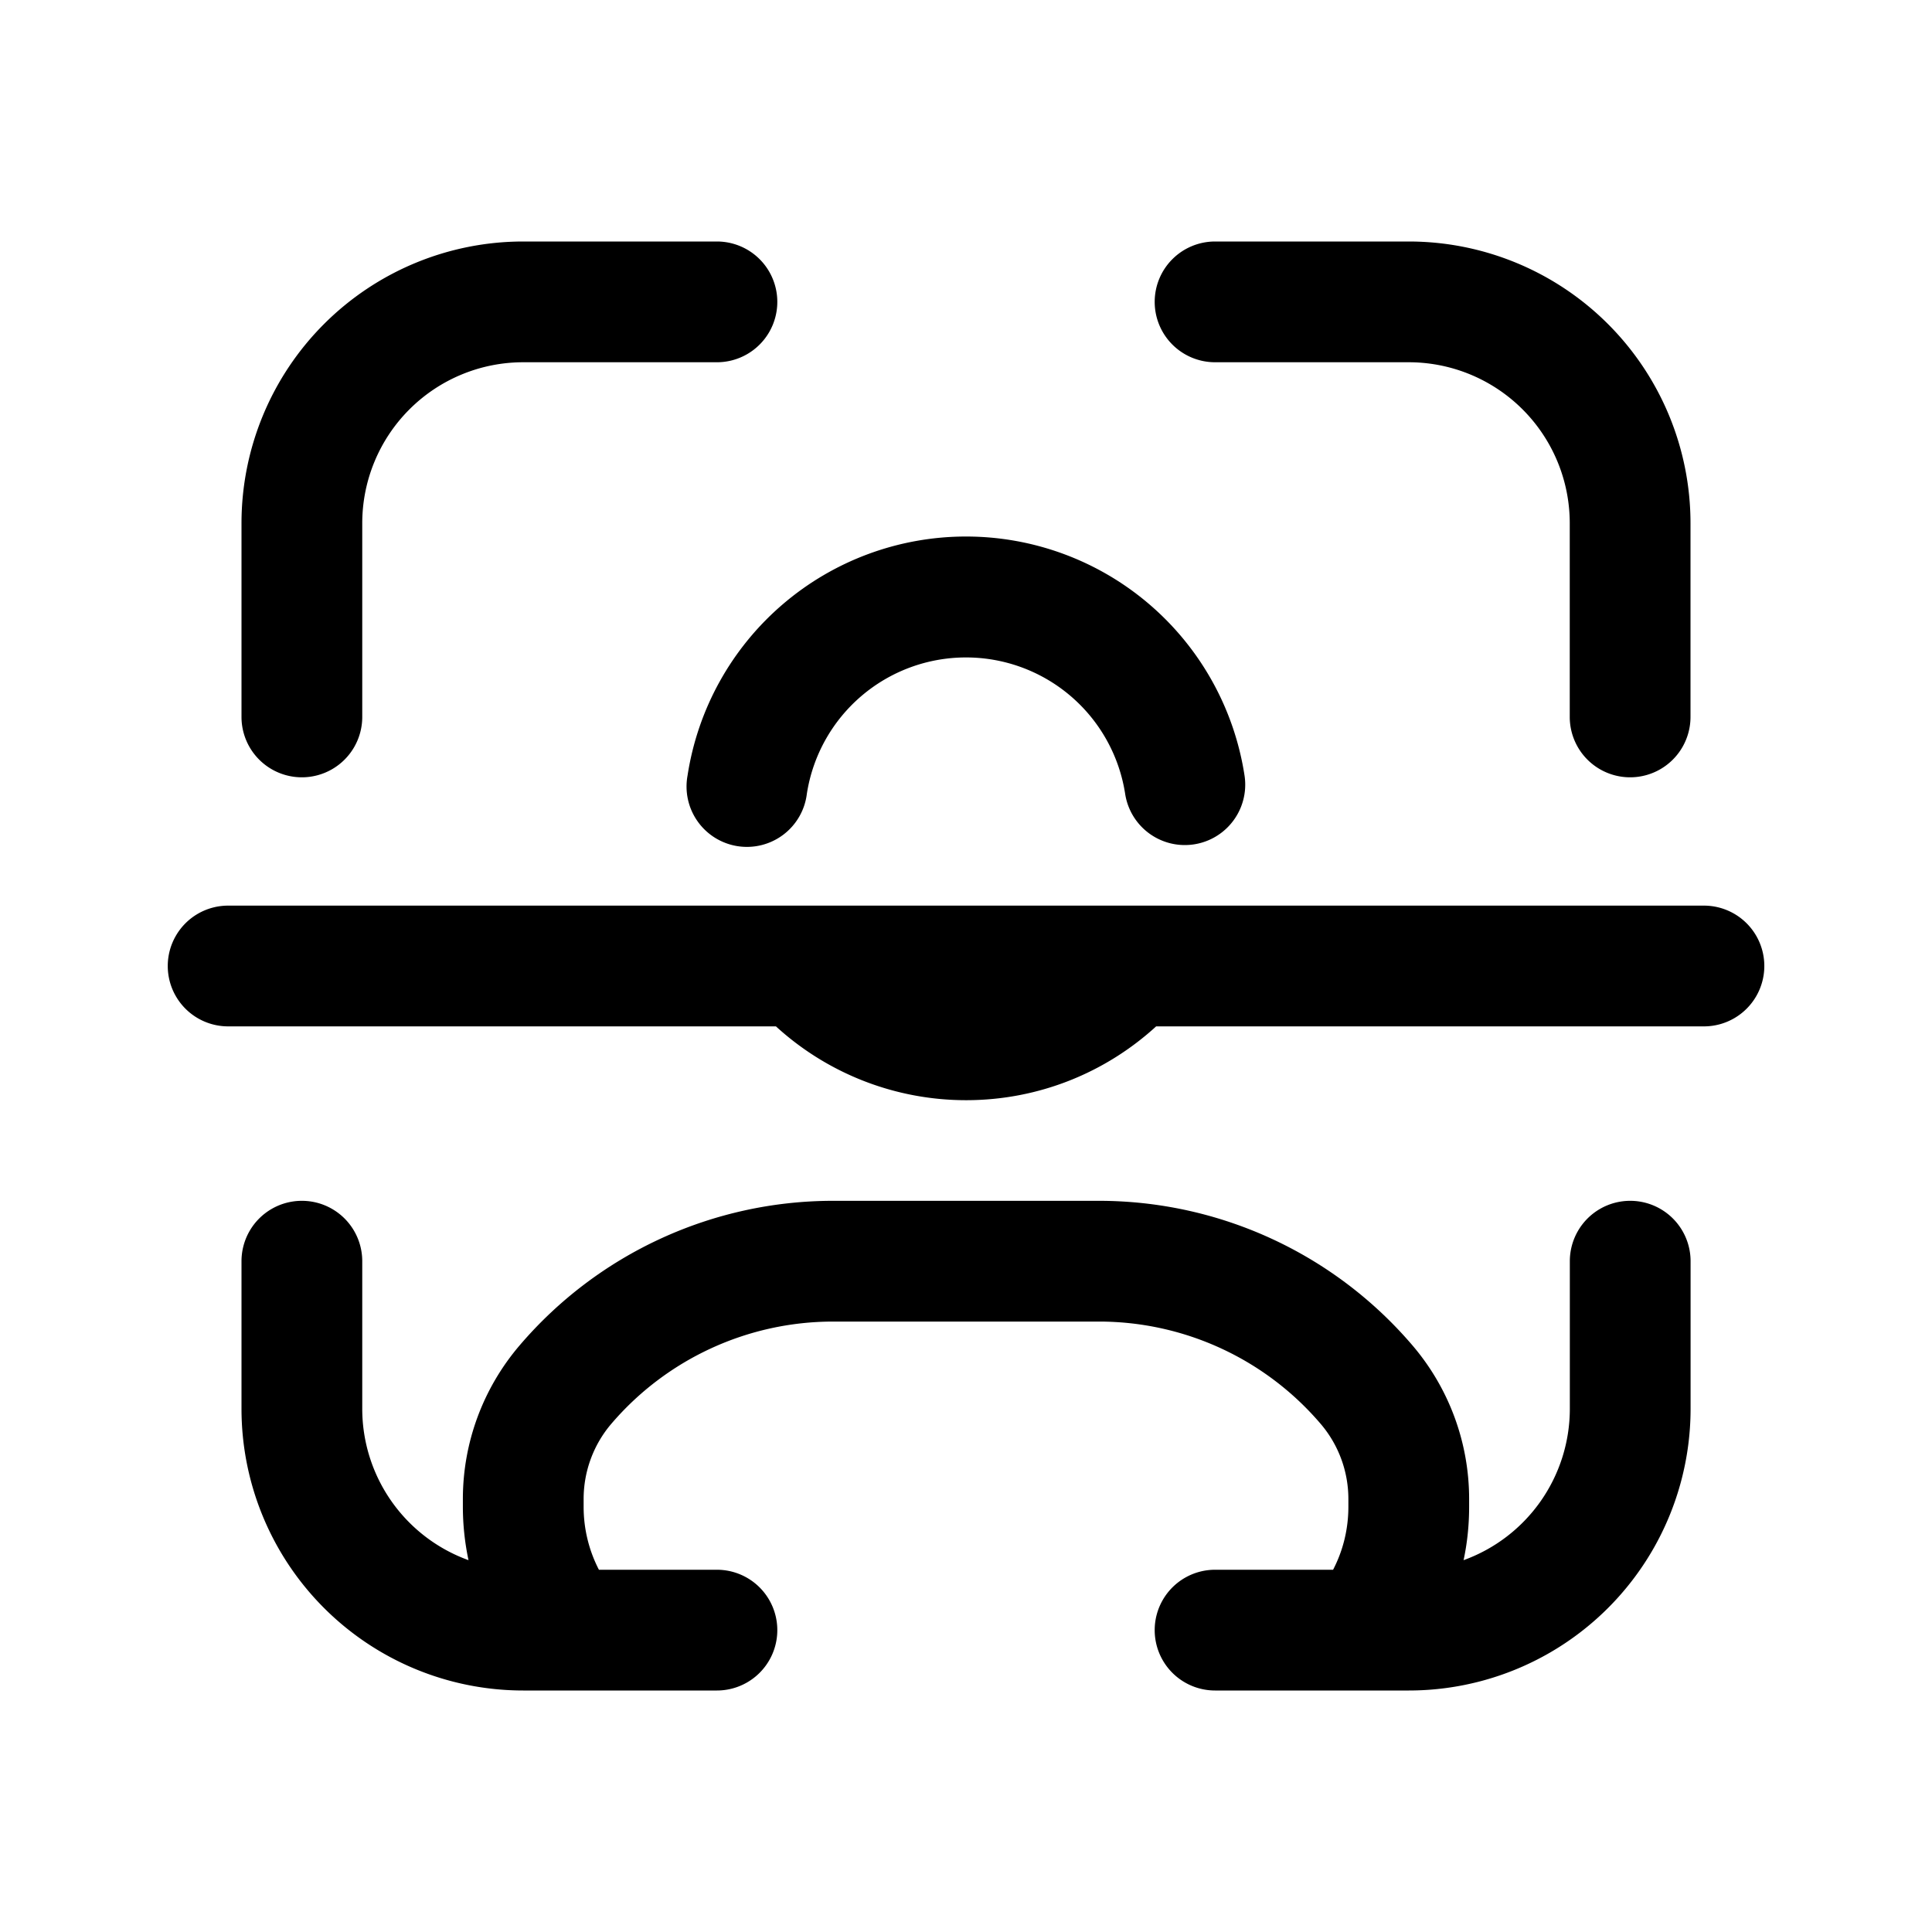 <svg xmlns="http://www.w3.org/2000/svg" width="24" height="24" fill="none" class="persona-icon" viewBox="0 0 24 24"><path fill="currentColor" fill-rule="evenodd" d="M14.047 11.25H2.834a.75.75 0 0 0 0 1.5h6.805a3.5 3.5 0 0 0 2.361.917c.91 0 1.74-.348 2.362-.917h6.805a.75.75 0 1 0 0-1.5h-7.12M6.5 4.5a2 2 0 0 0-2 2v2.406a.75.75 0 1 1-1.5 0V6.5A3.5 3.5 0 0 1 6.5 3h2.406a.75.75 0 1 1 0 1.5zm-.046 12.214a5.12 5.12 0 0 1 3.897-1.797h3.299c1.5 0 2.923.656 3.897 1.797.454.532.703 1.208.703 1.907v.096q0 .343-.069.664a2 2 0 0 0 1.32-1.881v-1.833a.75.75 0 0 1 1.5 0V17.5a3.5 3.5 0 0 1-3.5 3.5h-2.407a.75.75 0 0 1 0-1.5h1.466c.122-.234.19-.5.19-.783v-.096c0-.342-.122-.673-.344-.933a3.62 3.62 0 0 0-2.756-1.271h-3.3c-1.06 0-2.067.464-2.756 1.27-.222.26-.344.592-.344.934v.096c0 .283.069.549.19.783h1.466a.75.75 0 1 1 0 1.5H6.5A3.5 3.5 0 0 1 3 17.5v-1.833a.75.75 0 0 1 1.5 0V17.5a2 2 0 0 0 1.32 1.881 3.2 3.2 0 0 1-.07-.664v-.096c0-.7.25-1.375.704-1.907M12 8.167a2 2 0 0 0-1.977 1.694.75.75 0 1 1-1.482-.227 3.5 3.5 0 0 1 6.919 0 .75.75 0 1 1-1.483.227A2 2 0 0 0 12 8.167m2.344-4.417a.75.75 0 0 1 .75-.75H17.5A3.5 3.5 0 0 1 21 6.5v2.406a.75.75 0 1 1-1.5 0V6.5a2 2 0 0 0-2-2h-2.406a.75.75 0 0 1-.75-.75" clip-rule="evenodd"/></svg>
